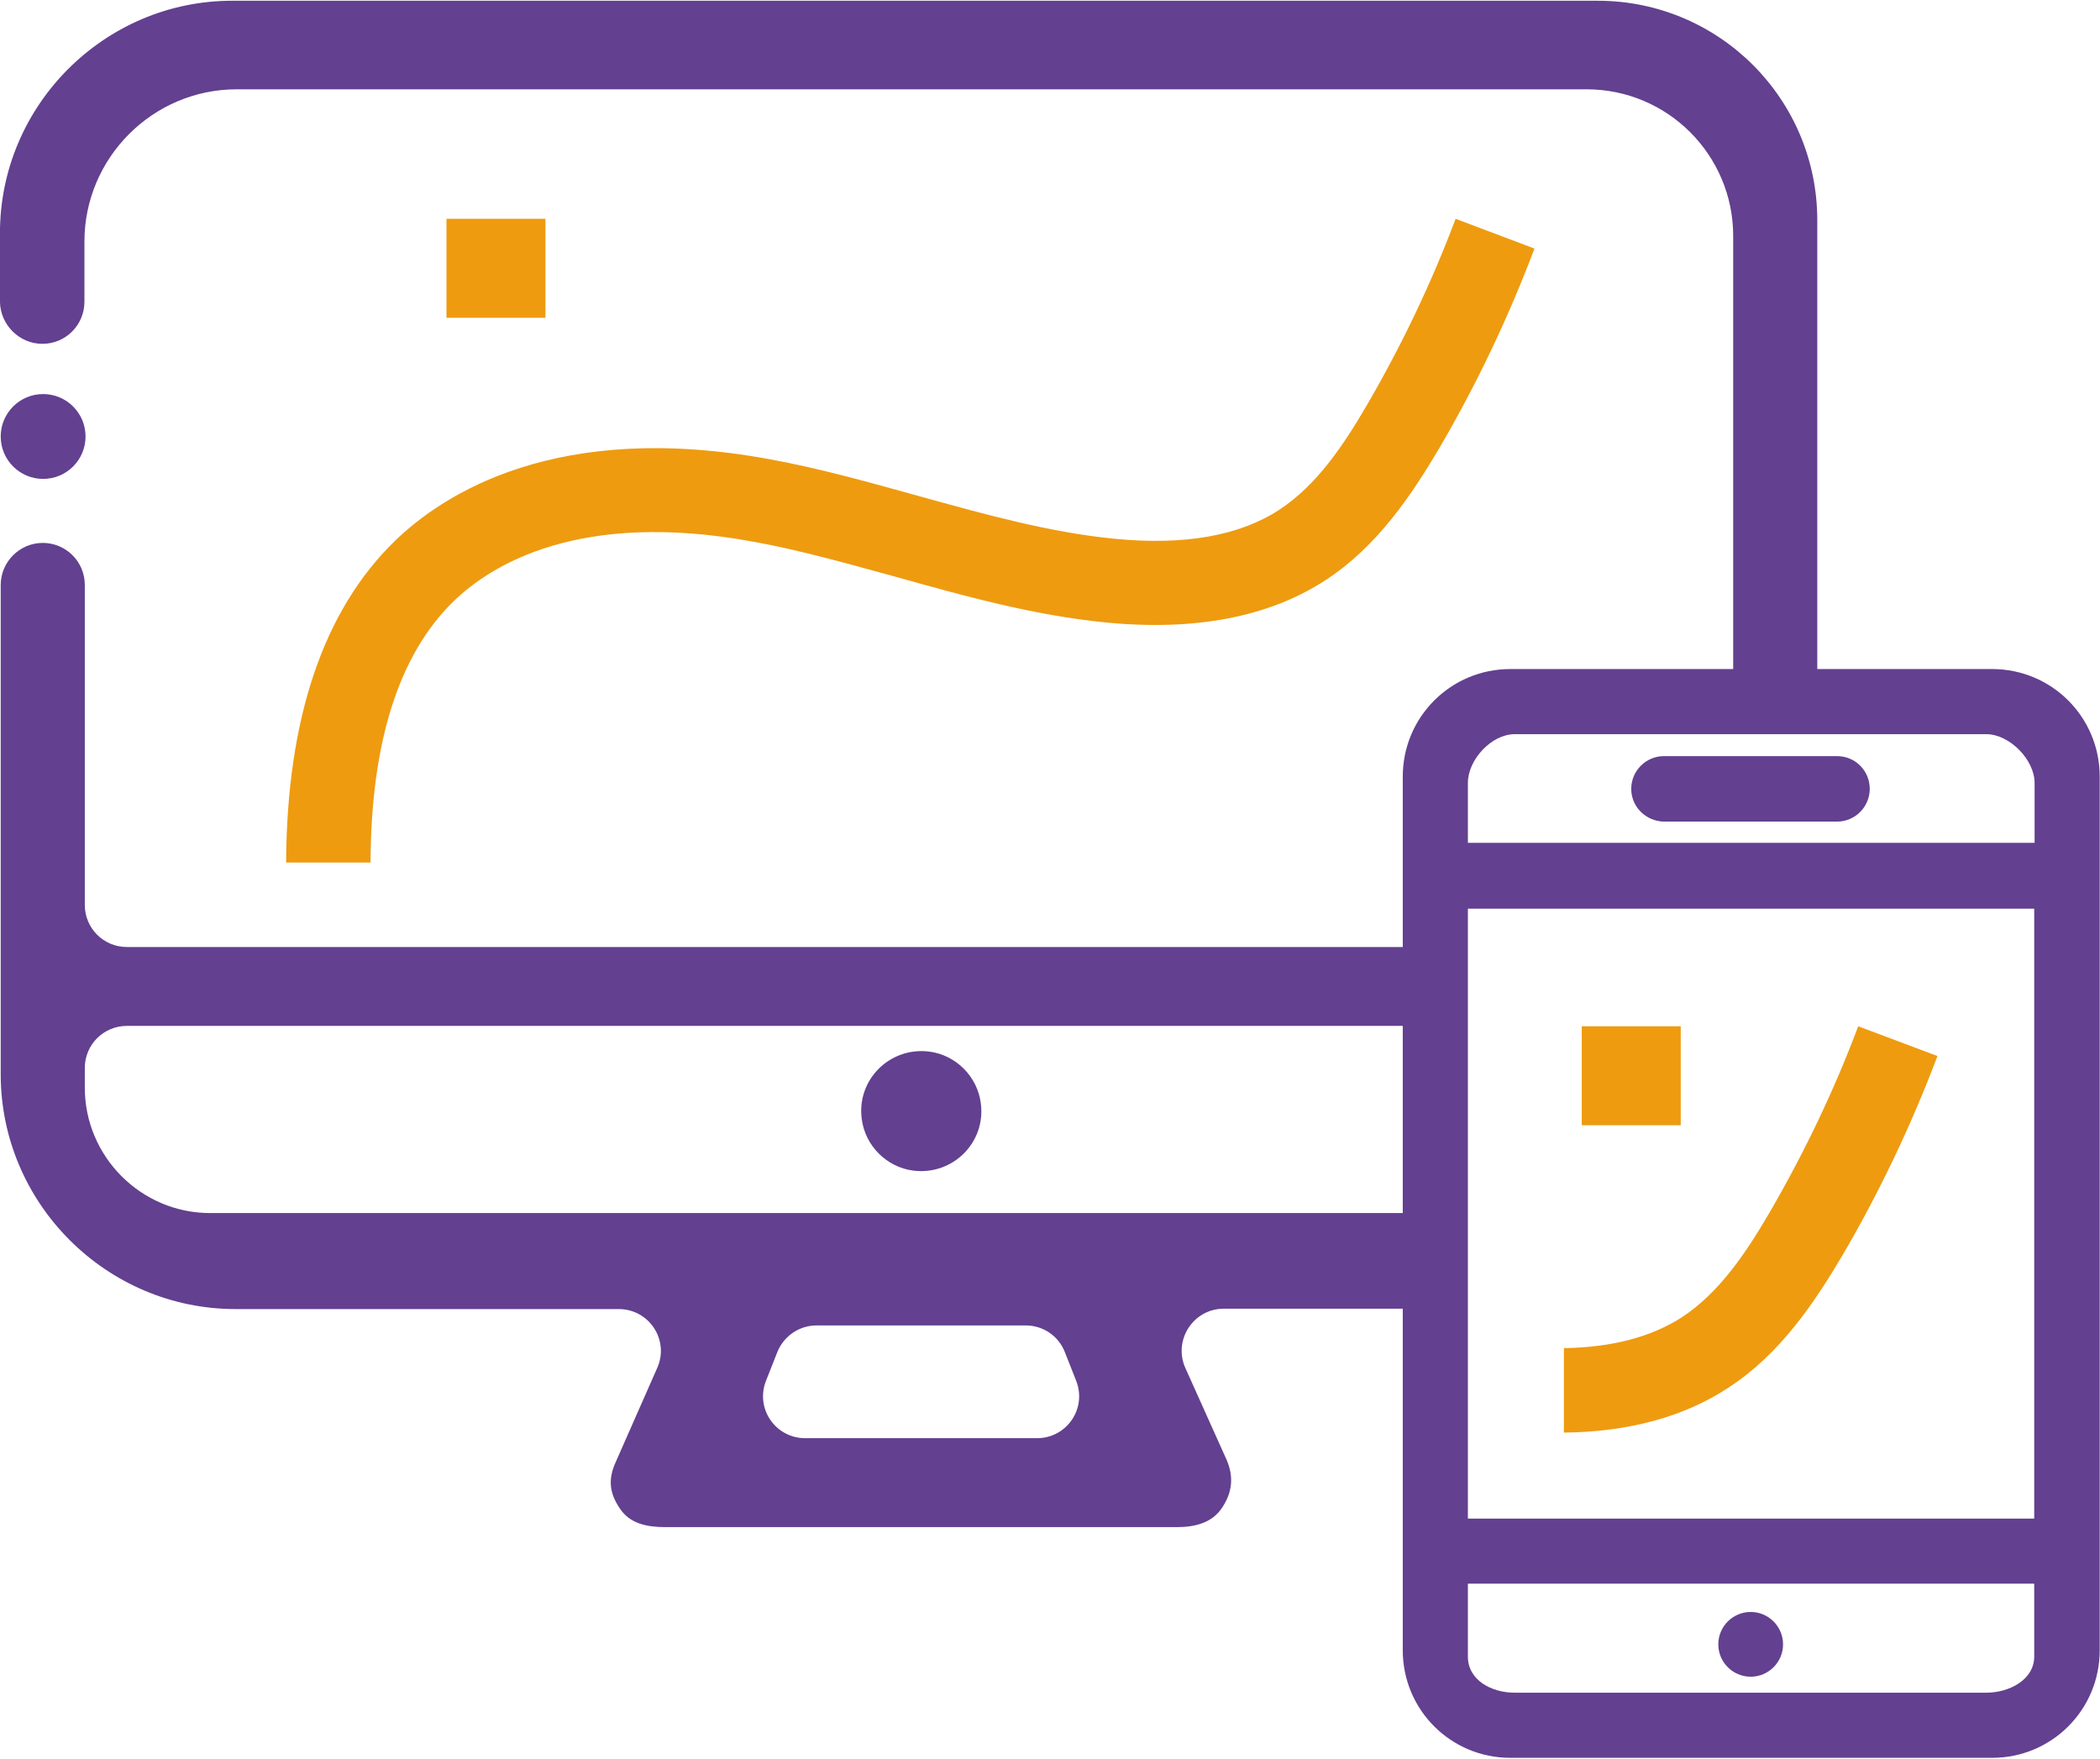 <?xml version="1.0" encoding="UTF-8" standalone="no"?>
<svg
   xmlns:dc="http://purl.org/dc/elements/1.1/"
   xmlns:cc="http://creativecommons.org/ns#"
   xmlns:rdf="http://www.w3.org/1999/02/22-rdf-syntax-ns#"
   xmlns:svg="http://www.w3.org/2000/svg"
   xmlns="http://www.w3.org/2000/svg"
   xmlns:sodipodi="http://sodipodi.sourceforge.net/DTD/sodipodi-0.dtd"
   xmlns:inkscape="http://www.inkscape.org/namespaces/inkscape"
   version="1.1"
   id="Capa_1"
   x="0px"
   y="0px"
   viewBox="0 0 868 727"
   xml:space="preserve"
   sodipodi:docname="calidad_make.svg"
   width="868"
   height="727"
   inkscape:version="1.0.2 (e86c870879, 2021-01-15)"><defs
   id="defs234" /><sodipodi:namedview
   pagecolor="#ffffff"
   bordercolor="#666666"
   borderopacity="1"
   objecttolerance="10"
   gridtolerance="10"
   guidetolerance="10"
   inkscape:pageopacity="0"
   inkscape:pageshadow="2"
   inkscape:window-width="1920"
   inkscape:window-height="1017"
   id="namedview232"
   showgrid="false"
   inkscape:zoom="0.82334351"
   inkscape:cx="353.79577"
   inkscape:cy="416.35257"
   inkscape:window-x="-8"
   inkscape:window-y="-8"
   inkscape:window-maximized="1"
   inkscape:current-layer="Capa_1" />
<style
   type="text/css"
   id="style210">
	.st0{fill:#634090;}
	.st1{fill:#EE9B10;}
</style>
<g
   id="g229"
   transform="matrix(1.538,0,0,1.538,-127.362,-197.939)">
	<path
   class="st0"
   d="m 328.3,443.3 c 10.6,1.3 19.5,-7.6 18.1,-18.1 -0.9,-7.2 -6.7,-13 -13.9,-13.9 -10.6,-1.3 -19.5,7.6 -18.1,18.1 0.9,7.2 6.7,13 13.9,13.9 z"
   id="path212" />
	<path
   class="st0"
   d="m 94.2,221.1 c 6.3,0 11.3,-5.1 11.3,-11.3 v -16.2 c 0,-22.5 18.4,-40.9 40.9,-40.9 h 362.8 c 21.8,0 39.4,17.7 39.4,39.4 v 126.3 h 22.6 V 187.9 c 0,-32.6 -26.4,-59 -59,-59 h -367 c -34.3,0 -62.4,28.1 -62.4,62.4 v 18.5 c 0.1,6.2 5.2,11.3 11.4,11.3 z"
   id="path214" />
	<path
   class="st0"
   d="m 401.4,496.4 c -3.4,-7.5 2.1,-16 10.3,-16 h 60 V 454.7 H 139.3 c -18.6,0 -33.7,-15.2 -33.7,-33.7 v -5.3 c 0,-6.3 5.1,-11.3 11.3,-11.3 H 471.7 V 383.2 H 116.9 c -6.3,0 -11.3,-5.1 -11.3,-11.3 v -86 c 0,-6.3 -5.1,-11.3 -11.3,-11.3 -6.2,0 -11.3,5.1 -11.3,11.3 v 131.5 c 0,34.7 28.4,63.1 63.1,63.1 h 103 c 8.2,0 13.7,8.4 10.3,15.9 l -11.2,25.4 c -2,4.5 -1.6,8.2 1.2,12.3 2.7,4.1 7.3,5 12.3,5 H 399 c 4.9,0 9.6,-1.1 12.3,-5.3 2.7,-4.1 3.1,-8.2 1.2,-12.7 z m -39.9,18.8 h -62.3 c -8,0 -13.5,-8 -10.5,-15.5 l 3,-7.6 c 1.7,-4.3 5.9,-7.2 10.5,-7.2 h 56.3 c 4.6,0 8.8,2.8 10.5,7.2 l 3,7.6 c 3,7.5 -2.5,15.5 -10.5,15.5 z"
   id="path216" />
	<path
   id="XMLID_9_"
   class="st0"
   d="m 647.1,337.4 c 0,-16 -12.9,-28.9 -28.9,-28.9 H 488.7 c -16,0 -28.9,12.9 -28.9,28.9 v 234.8 c 0,16 12.9,28.9 28.9,28.9 h 129.5 c 16,0 28.9,-12.9 28.9,-28.9 z M 477.3,372.9 H 629.5 V 536.8 H 477.3 Z M 489.9,326 h 126.7 c 6.3,0 13,6.9 13,13.1 v 16.1 H 477.3 v -16.1 c 0,-6.2 6.3,-13.1 12.6,-13.1 z M 616.6,583.6 H 489.9 c -6.3,0 -12.6,-3.4 -12.6,-9.7 v -19.6 h 152.2 v 19.6 c 0,6.2 -6.7,9.7 -12.9,9.7 z M 521.2,340.7 c 0,-4.8 3.9,-8.8 8.8,-8.8 h 46.5 c 4.9,0 8.8,3.9 8.8,8.8 0,4.8 -3.9,8.8 -8.8,8.8 H 530 c -4.9,-0.1 -8.8,-4 -8.8,-8.8 z M 562,570.6 c 0,4.8 -3.9,8.7 -8.7,8.7 -4.8,0 -8.7,-3.9 -8.7,-8.7 0,-4.8 3.9,-8.7 8.7,-8.7 4.8,0 8.7,3.9 8.7,8.7 z" />
	<path
   class="st1"
   d="m 202.8,187.5 h 26.6 v 26.6 h -26.6 z"
   id="path219" />
	<path
   class="st1"
   d="m 182.4,360.5 c 0.1,-32.3 7.6,-55.9 22.3,-70.2 10,-9.7 33.7,-24.7 80.7,-16 12.7,2.3 25.6,6 38.1,9.4 18.2,5.1 37.1,10.4 56.7,12.3 23.9,2.3 43.6,-1.5 58.7,-11.3 14.1,-9.1 23.4,-23.2 30.8,-35.7 10,-17.1 18.5,-35 25.5,-53.5 l -21.2,-8 c -6.5,17.3 -14.5,34 -23.8,50 -6.3,10.8 -13.5,21.6 -23.6,28.2 -10.7,7 -25.5,9.6 -44.1,7.8 -17.6,-1.7 -34.7,-6.5 -52.8,-11.5 -13,-3.6 -26.4,-7.4 -40.1,-9.9 -57.1,-10.5 -87.6,9.3 -100.7,22 -19.2,18.7 -29,47.7 -29.2,86.4 z"
   id="path221" />
	<path
   class="st1"
   d="m 582.2,404.5 c -6.5,17.3 -14.5,34 -23.8,50 -6.3,10.8 -13.5,21.6 -23.6,28.2 -8.2,5.3 -18.8,8.1 -31.7,8.3 v 22.7 c 17.4,-0.2 32.2,-4.2 44.1,-12 14.1,-9.1 23.4,-23.2 30.8,-35.7 10,-17.1 18.5,-35 25.5,-53.5 z"
   id="path223" />
	<path
   class="st1"
   d="m 507.9,404.5 h 26.6 v 26.6 h -26.6 z"
   id="path225" />
	<circle
   class="st0"
   cx="94.4"
   cy="246"
   r="11.4"
   id="circle227" />
</g>
</svg>

